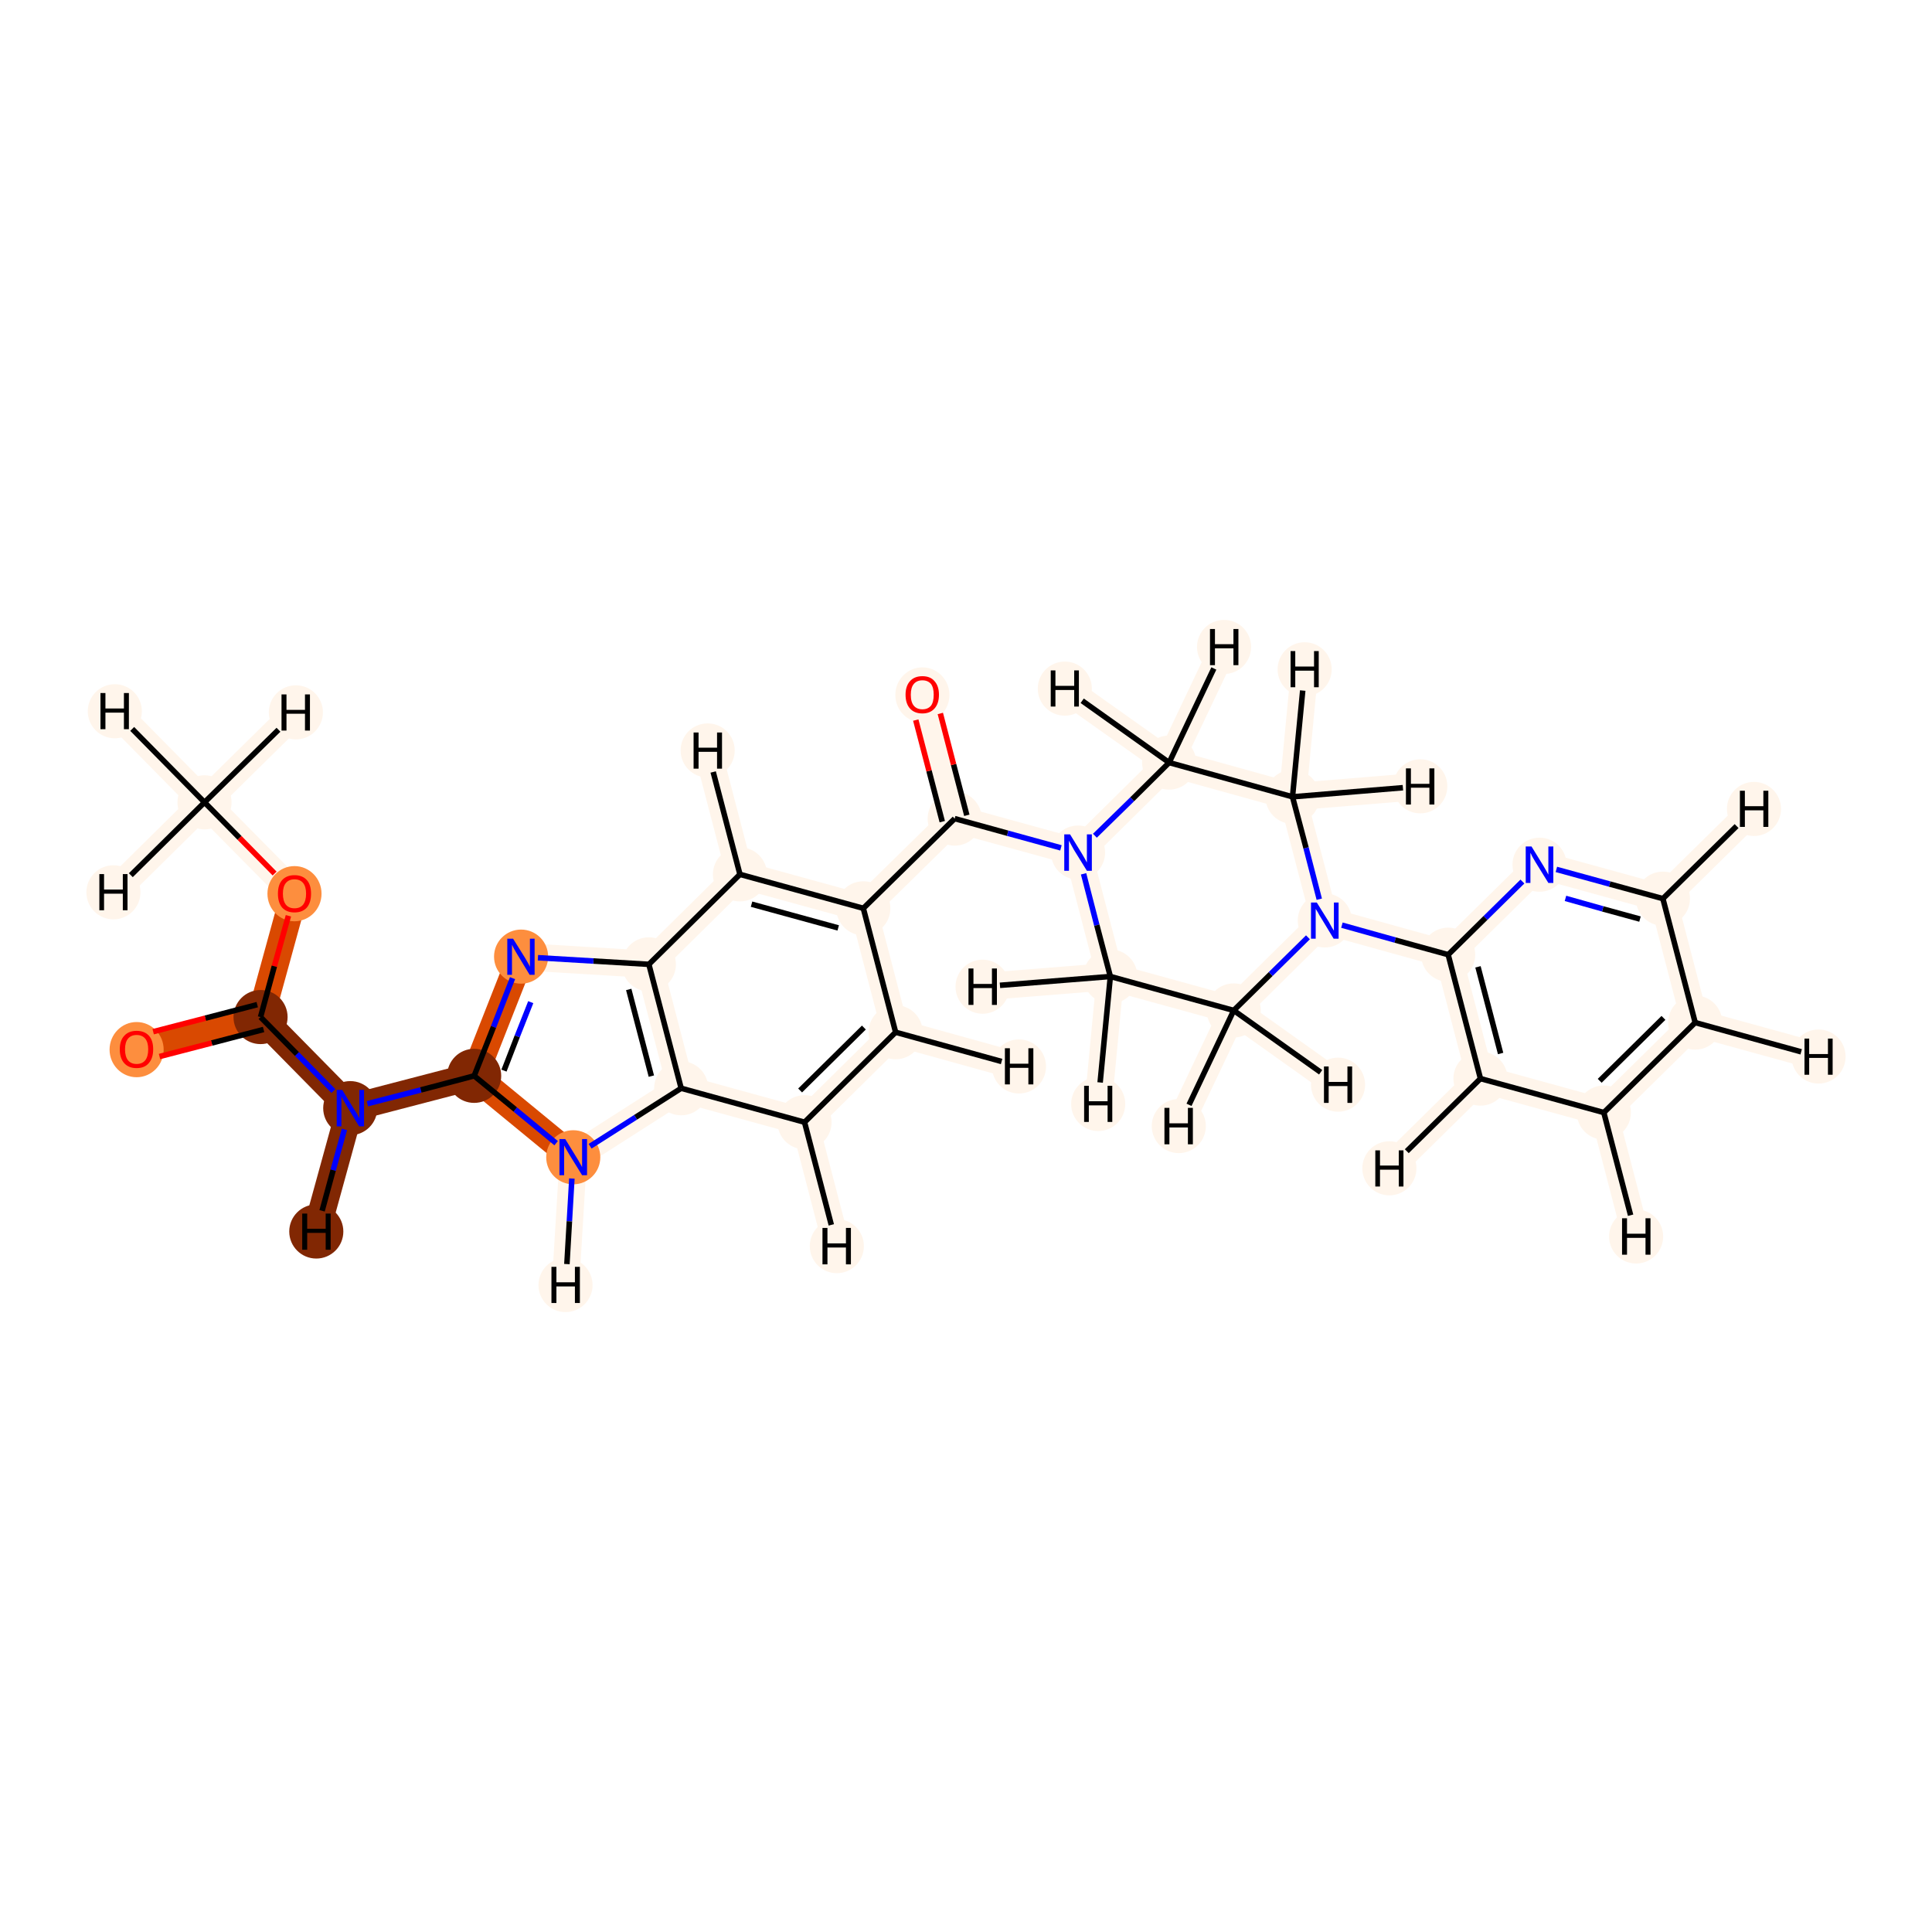 <?xml version='1.0' encoding='iso-8859-1'?>
<svg version='1.1' baseProfile='full'
              xmlns='http://www.w3.org/2000/svg'
                      xmlns:rdkit='http://www.rdkit.org/xml'
                      xmlns:xlink='http://www.w3.org/1999/xlink'
                  xml:space='preserve'
width='700px' height='700px' viewBox='0 0 700 700'>
<!-- END OF HEADER -->
<rect style='opacity:1.0;fill:#FFFFFF;stroke:none' width='700.0' height='700.0' x='0.0' y='0.0'> </rect>
<path d='M 74.1,290.7 L 106.7,323.7' style='fill:none;fill-rule:evenodd;stroke:#FFF5EB;stroke-width:9.9px;stroke-linecap:butt;stroke-linejoin:miter;stroke-opacity:1' />
<path d='M 74.1,290.7 L 41.6,257.7' style='fill:none;fill-rule:evenodd;stroke:#FFF5EB;stroke-width:9.9px;stroke-linecap:butt;stroke-linejoin:miter;stroke-opacity:1' />
<path d='M 74.1,290.7 L 107.2,258.1' style='fill:none;fill-rule:evenodd;stroke:#FFF5EB;stroke-width:9.9px;stroke-linecap:butt;stroke-linejoin:miter;stroke-opacity:1' />
<path d='M 74.1,290.7 L 41.1,323.3' style='fill:none;fill-rule:evenodd;stroke:#FFF5EB;stroke-width:9.9px;stroke-linecap:butt;stroke-linejoin:miter;stroke-opacity:1' />
<path d='M 106.7,323.7 L 94.4,368.5' style='fill:none;fill-rule:evenodd;stroke:#D94901;stroke-width:9.9px;stroke-linecap:butt;stroke-linejoin:miter;stroke-opacity:1' />
<path d='M 94.4,368.5 L 49.5,380.2' style='fill:none;fill-rule:evenodd;stroke:#D94901;stroke-width:9.9px;stroke-linecap:butt;stroke-linejoin:miter;stroke-opacity:1' />
<path d='M 94.4,368.5 L 126.9,401.5' style='fill:none;fill-rule:evenodd;stroke:#812703;stroke-width:9.9px;stroke-linecap:butt;stroke-linejoin:miter;stroke-opacity:1' />
<path d='M 126.9,401.5 L 171.8,389.8' style='fill:none;fill-rule:evenodd;stroke:#812703;stroke-width:9.9px;stroke-linecap:butt;stroke-linejoin:miter;stroke-opacity:1' />
<path d='M 126.9,401.5 L 114.6,446.2' style='fill:none;fill-rule:evenodd;stroke:#812703;stroke-width:9.9px;stroke-linecap:butt;stroke-linejoin:miter;stroke-opacity:1' />
<path d='M 171.8,389.8 L 207.7,419.3' style='fill:none;fill-rule:evenodd;stroke:#D94901;stroke-width:9.9px;stroke-linecap:butt;stroke-linejoin:miter;stroke-opacity:1' />
<path d='M 171.8,389.8 L 188.8,346.6' style='fill:none;fill-rule:evenodd;stroke:#D94901;stroke-width:9.9px;stroke-linecap:butt;stroke-linejoin:miter;stroke-opacity:1' />
<path d='M 207.7,419.3 L 246.8,394.3' style='fill:none;fill-rule:evenodd;stroke:#FFF5EB;stroke-width:9.9px;stroke-linecap:butt;stroke-linejoin:miter;stroke-opacity:1' />
<path d='M 207.7,419.3 L 204.9,465.6' style='fill:none;fill-rule:evenodd;stroke:#FFF5EB;stroke-width:9.9px;stroke-linecap:butt;stroke-linejoin:miter;stroke-opacity:1' />
<path d='M 246.8,394.3 L 235.1,349.4' style='fill:none;fill-rule:evenodd;stroke:#FFF5EB;stroke-width:9.9px;stroke-linecap:butt;stroke-linejoin:miter;stroke-opacity:1' />
<path d='M 246.8,394.3 L 291.5,406.6' style='fill:none;fill-rule:evenodd;stroke:#FFF5EB;stroke-width:9.9px;stroke-linecap:butt;stroke-linejoin:miter;stroke-opacity:1' />
<path d='M 235.1,349.4 L 188.8,346.6' style='fill:none;fill-rule:evenodd;stroke:#FFF5EB;stroke-width:9.9px;stroke-linecap:butt;stroke-linejoin:miter;stroke-opacity:1' />
<path d='M 235.1,349.4 L 268.1,316.8' style='fill:none;fill-rule:evenodd;stroke:#FFF5EB;stroke-width:9.9px;stroke-linecap:butt;stroke-linejoin:miter;stroke-opacity:1' />
<path d='M 268.1,316.8 L 312.8,329.1' style='fill:none;fill-rule:evenodd;stroke:#FFF5EB;stroke-width:9.9px;stroke-linecap:butt;stroke-linejoin:miter;stroke-opacity:1' />
<path d='M 268.1,316.8 L 256.4,271.9' style='fill:none;fill-rule:evenodd;stroke:#FFF5EB;stroke-width:9.9px;stroke-linecap:butt;stroke-linejoin:miter;stroke-opacity:1' />
<path d='M 312.8,329.1 L 324.5,374.0' style='fill:none;fill-rule:evenodd;stroke:#FFF5EB;stroke-width:9.9px;stroke-linecap:butt;stroke-linejoin:miter;stroke-opacity:1' />
<path d='M 312.8,329.1 L 345.9,296.6' style='fill:none;fill-rule:evenodd;stroke:#FFF5EB;stroke-width:9.9px;stroke-linecap:butt;stroke-linejoin:miter;stroke-opacity:1' />
<path d='M 324.5,374.0 L 291.5,406.6' style='fill:none;fill-rule:evenodd;stroke:#FFF5EB;stroke-width:9.9px;stroke-linecap:butt;stroke-linejoin:miter;stroke-opacity:1' />
<path d='M 324.5,374.0 L 369.2,386.4' style='fill:none;fill-rule:evenodd;stroke:#FFF5EB;stroke-width:9.9px;stroke-linecap:butt;stroke-linejoin:miter;stroke-opacity:1' />
<path d='M 291.5,406.6 L 303.2,451.5' style='fill:none;fill-rule:evenodd;stroke:#FFF5EB;stroke-width:9.9px;stroke-linecap:butt;stroke-linejoin:miter;stroke-opacity:1' />
<path d='M 345.9,296.6 L 334.2,251.7' style='fill:none;fill-rule:evenodd;stroke:#FFF5EB;stroke-width:9.9px;stroke-linecap:butt;stroke-linejoin:miter;stroke-opacity:1' />
<path d='M 345.9,296.6 L 390.6,308.9' style='fill:none;fill-rule:evenodd;stroke:#FFF5EB;stroke-width:9.9px;stroke-linecap:butt;stroke-linejoin:miter;stroke-opacity:1' />
<path d='M 390.6,308.9 L 402.3,353.8' style='fill:none;fill-rule:evenodd;stroke:#FFF5EB;stroke-width:9.9px;stroke-linecap:butt;stroke-linejoin:miter;stroke-opacity:1' />
<path d='M 390.6,308.9 L 423.6,276.3' style='fill:none;fill-rule:evenodd;stroke:#FFF5EB;stroke-width:9.9px;stroke-linecap:butt;stroke-linejoin:miter;stroke-opacity:1' />
<path d='M 402.3,353.8 L 447.0,366.1' style='fill:none;fill-rule:evenodd;stroke:#FFF5EB;stroke-width:9.9px;stroke-linecap:butt;stroke-linejoin:miter;stroke-opacity:1' />
<path d='M 402.3,353.8 L 397.9,400.0' style='fill:none;fill-rule:evenodd;stroke:#FFF5EB;stroke-width:9.9px;stroke-linecap:butt;stroke-linejoin:miter;stroke-opacity:1' />
<path d='M 402.3,353.8 L 356.0,357.5' style='fill:none;fill-rule:evenodd;stroke:#FFF5EB;stroke-width:9.9px;stroke-linecap:butt;stroke-linejoin:miter;stroke-opacity:1' />
<path d='M 447.0,366.1 L 480.0,333.5' style='fill:none;fill-rule:evenodd;stroke:#FFF5EB;stroke-width:9.9px;stroke-linecap:butt;stroke-linejoin:miter;stroke-opacity:1' />
<path d='M 447.0,366.1 L 484.8,393.0' style='fill:none;fill-rule:evenodd;stroke:#FFF5EB;stroke-width:9.9px;stroke-linecap:butt;stroke-linejoin:miter;stroke-opacity:1' />
<path d='M 447.0,366.1 L 427.1,408.0' style='fill:none;fill-rule:evenodd;stroke:#FFF5EB;stroke-width:9.9px;stroke-linecap:butt;stroke-linejoin:miter;stroke-opacity:1' />
<path d='M 480.0,333.5 L 468.3,288.7' style='fill:none;fill-rule:evenodd;stroke:#FFF5EB;stroke-width:9.9px;stroke-linecap:butt;stroke-linejoin:miter;stroke-opacity:1' />
<path d='M 480.0,333.5 L 524.7,345.9' style='fill:none;fill-rule:evenodd;stroke:#FFF5EB;stroke-width:9.9px;stroke-linecap:butt;stroke-linejoin:miter;stroke-opacity:1' />
<path d='M 468.3,288.7 L 423.6,276.3' style='fill:none;fill-rule:evenodd;stroke:#FFF5EB;stroke-width:9.9px;stroke-linecap:butt;stroke-linejoin:miter;stroke-opacity:1' />
<path d='M 468.3,288.7 L 472.7,242.5' style='fill:none;fill-rule:evenodd;stroke:#FFF5EB;stroke-width:9.9px;stroke-linecap:butt;stroke-linejoin:miter;stroke-opacity:1' />
<path d='M 468.3,288.7 L 514.6,284.9' style='fill:none;fill-rule:evenodd;stroke:#FFF5EB;stroke-width:9.9px;stroke-linecap:butt;stroke-linejoin:miter;stroke-opacity:1' />
<path d='M 423.6,276.3 L 385.8,249.5' style='fill:none;fill-rule:evenodd;stroke:#FFF5EB;stroke-width:9.9px;stroke-linecap:butt;stroke-linejoin:miter;stroke-opacity:1' />
<path d='M 423.6,276.3 L 443.5,234.4' style='fill:none;fill-rule:evenodd;stroke:#FFF5EB;stroke-width:9.9px;stroke-linecap:butt;stroke-linejoin:miter;stroke-opacity:1' />
<path d='M 524.7,345.9 L 536.4,390.8' style='fill:none;fill-rule:evenodd;stroke:#FFF5EB;stroke-width:9.9px;stroke-linecap:butt;stroke-linejoin:miter;stroke-opacity:1' />
<path d='M 524.7,345.9 L 557.8,313.3' style='fill:none;fill-rule:evenodd;stroke:#FFF5EB;stroke-width:9.9px;stroke-linecap:butt;stroke-linejoin:miter;stroke-opacity:1' />
<path d='M 536.4,390.8 L 581.1,403.1' style='fill:none;fill-rule:evenodd;stroke:#FFF5EB;stroke-width:9.9px;stroke-linecap:butt;stroke-linejoin:miter;stroke-opacity:1' />
<path d='M 536.4,390.8 L 503.4,423.3' style='fill:none;fill-rule:evenodd;stroke:#FFF5EB;stroke-width:9.9px;stroke-linecap:butt;stroke-linejoin:miter;stroke-opacity:1' />
<path d='M 581.1,403.1 L 614.2,370.5' style='fill:none;fill-rule:evenodd;stroke:#FFF5EB;stroke-width:9.9px;stroke-linecap:butt;stroke-linejoin:miter;stroke-opacity:1' />
<path d='M 581.1,403.1 L 592.8,448.0' style='fill:none;fill-rule:evenodd;stroke:#FFF5EB;stroke-width:9.9px;stroke-linecap:butt;stroke-linejoin:miter;stroke-opacity:1' />
<path d='M 614.2,370.5 L 602.5,325.6' style='fill:none;fill-rule:evenodd;stroke:#FFF5EB;stroke-width:9.9px;stroke-linecap:butt;stroke-linejoin:miter;stroke-opacity:1' />
<path d='M 614.2,370.5 L 658.9,382.8' style='fill:none;fill-rule:evenodd;stroke:#FFF5EB;stroke-width:9.9px;stroke-linecap:butt;stroke-linejoin:miter;stroke-opacity:1' />
<path d='M 602.5,325.6 L 557.8,313.3' style='fill:none;fill-rule:evenodd;stroke:#FFF5EB;stroke-width:9.9px;stroke-linecap:butt;stroke-linejoin:miter;stroke-opacity:1' />
<path d='M 602.5,325.6 L 635.5,293.1' style='fill:none;fill-rule:evenodd;stroke:#FFF5EB;stroke-width:9.9px;stroke-linecap:butt;stroke-linejoin:miter;stroke-opacity:1' />
<ellipse cx='74.1' cy='290.7' rx='9.3' ry='9.3'  style='fill:#FFF5EB;fill-rule:evenodd;stroke:#FFF5EB;stroke-width:1.0px;stroke-linecap:butt;stroke-linejoin:miter;stroke-opacity:1' />
<ellipse cx='106.7' cy='323.8' rx='9.3' ry='9.5'  style='fill:#FD8E3E;fill-rule:evenodd;stroke:#FD8E3E;stroke-width:1.0px;stroke-linecap:butt;stroke-linejoin:miter;stroke-opacity:1' />
<ellipse cx='94.4' cy='368.5' rx='9.3' ry='9.3'  style='fill:#812703;fill-rule:evenodd;stroke:#812703;stroke-width:1.0px;stroke-linecap:butt;stroke-linejoin:miter;stroke-opacity:1' />
<ellipse cx='49.5' cy='380.3' rx='9.3' ry='9.5'  style='fill:#FD8E3E;fill-rule:evenodd;stroke:#FD8E3E;stroke-width:1.0px;stroke-linecap:butt;stroke-linejoin:miter;stroke-opacity:1' />
<ellipse cx='126.9' cy='401.5' rx='9.3' ry='9.3'  style='fill:#812703;fill-rule:evenodd;stroke:#812703;stroke-width:1.0px;stroke-linecap:butt;stroke-linejoin:miter;stroke-opacity:1' />
<ellipse cx='171.8' cy='389.8' rx='9.3' ry='9.3'  style='fill:#812703;fill-rule:evenodd;stroke:#812703;stroke-width:1.0px;stroke-linecap:butt;stroke-linejoin:miter;stroke-opacity:1' />
<ellipse cx='207.7' cy='419.3' rx='9.3' ry='9.3'  style='fill:#FD8E3E;fill-rule:evenodd;stroke:#FD8E3E;stroke-width:1.0px;stroke-linecap:butt;stroke-linejoin:miter;stroke-opacity:1' />
<ellipse cx='246.8' cy='394.3' rx='9.3' ry='9.3'  style='fill:#FFF5EB;fill-rule:evenodd;stroke:#FFF5EB;stroke-width:1.0px;stroke-linecap:butt;stroke-linejoin:miter;stroke-opacity:1' />
<ellipse cx='235.1' cy='349.4' rx='9.3' ry='9.3'  style='fill:#FFF5EB;fill-rule:evenodd;stroke:#FFF5EB;stroke-width:1.0px;stroke-linecap:butt;stroke-linejoin:miter;stroke-opacity:1' />
<ellipse cx='188.8' cy='346.6' rx='9.3' ry='9.3'  style='fill:#FD8E3E;fill-rule:evenodd;stroke:#FD8E3E;stroke-width:1.0px;stroke-linecap:butt;stroke-linejoin:miter;stroke-opacity:1' />
<ellipse cx='268.1' cy='316.8' rx='9.3' ry='9.3'  style='fill:#FFF5EB;fill-rule:evenodd;stroke:#FFF5EB;stroke-width:1.0px;stroke-linecap:butt;stroke-linejoin:miter;stroke-opacity:1' />
<ellipse cx='312.8' cy='329.1' rx='9.3' ry='9.3'  style='fill:#FFF5EB;fill-rule:evenodd;stroke:#FFF5EB;stroke-width:1.0px;stroke-linecap:butt;stroke-linejoin:miter;stroke-opacity:1' />
<ellipse cx='324.5' cy='374.0' rx='9.3' ry='9.3'  style='fill:#FFF5EB;fill-rule:evenodd;stroke:#FFF5EB;stroke-width:1.0px;stroke-linecap:butt;stroke-linejoin:miter;stroke-opacity:1' />
<ellipse cx='291.5' cy='406.6' rx='9.3' ry='9.3'  style='fill:#FFF5EB;fill-rule:evenodd;stroke:#FFF5EB;stroke-width:1.0px;stroke-linecap:butt;stroke-linejoin:miter;stroke-opacity:1' />
<ellipse cx='345.9' cy='296.6' rx='9.3' ry='9.3'  style='fill:#FFF5EB;fill-rule:evenodd;stroke:#FFF5EB;stroke-width:1.0px;stroke-linecap:butt;stroke-linejoin:miter;stroke-opacity:1' />
<ellipse cx='334.2' cy='251.8' rx='9.3' ry='9.5'  style='fill:#FFF5EB;fill-rule:evenodd;stroke:#FFF5EB;stroke-width:1.0px;stroke-linecap:butt;stroke-linejoin:miter;stroke-opacity:1' />
<ellipse cx='390.6' cy='308.9' rx='9.3' ry='9.3'  style='fill:#FFF5EB;fill-rule:evenodd;stroke:#FFF5EB;stroke-width:1.0px;stroke-linecap:butt;stroke-linejoin:miter;stroke-opacity:1' />
<ellipse cx='402.3' cy='353.8' rx='9.3' ry='9.3'  style='fill:#FFF5EB;fill-rule:evenodd;stroke:#FFF5EB;stroke-width:1.0px;stroke-linecap:butt;stroke-linejoin:miter;stroke-opacity:1' />
<ellipse cx='447.0' cy='366.1' rx='9.3' ry='9.3'  style='fill:#FFF5EB;fill-rule:evenodd;stroke:#FFF5EB;stroke-width:1.0px;stroke-linecap:butt;stroke-linejoin:miter;stroke-opacity:1' />
<ellipse cx='480.0' cy='333.5' rx='9.3' ry='9.3'  style='fill:#FFF5EB;fill-rule:evenodd;stroke:#FFF5EB;stroke-width:1.0px;stroke-linecap:butt;stroke-linejoin:miter;stroke-opacity:1' />
<ellipse cx='468.3' cy='288.7' rx='9.3' ry='9.3'  style='fill:#FFF5EB;fill-rule:evenodd;stroke:#FFF5EB;stroke-width:1.0px;stroke-linecap:butt;stroke-linejoin:miter;stroke-opacity:1' />
<ellipse cx='423.6' cy='276.3' rx='9.3' ry='9.3'  style='fill:#FFF5EB;fill-rule:evenodd;stroke:#FFF5EB;stroke-width:1.0px;stroke-linecap:butt;stroke-linejoin:miter;stroke-opacity:1' />
<ellipse cx='524.7' cy='345.9' rx='9.3' ry='9.3'  style='fill:#FFF5EB;fill-rule:evenodd;stroke:#FFF5EB;stroke-width:1.0px;stroke-linecap:butt;stroke-linejoin:miter;stroke-opacity:1' />
<ellipse cx='536.4' cy='390.8' rx='9.3' ry='9.3'  style='fill:#FFF5EB;fill-rule:evenodd;stroke:#FFF5EB;stroke-width:1.0px;stroke-linecap:butt;stroke-linejoin:miter;stroke-opacity:1' />
<ellipse cx='581.1' cy='403.1' rx='9.3' ry='9.3'  style='fill:#FFF5EB;fill-rule:evenodd;stroke:#FFF5EB;stroke-width:1.0px;stroke-linecap:butt;stroke-linejoin:miter;stroke-opacity:1' />
<ellipse cx='614.2' cy='370.5' rx='9.3' ry='9.3'  style='fill:#FFF5EB;fill-rule:evenodd;stroke:#FFF5EB;stroke-width:1.0px;stroke-linecap:butt;stroke-linejoin:miter;stroke-opacity:1' />
<ellipse cx='602.5' cy='325.6' rx='9.3' ry='9.3'  style='fill:#FFF5EB;fill-rule:evenodd;stroke:#FFF5EB;stroke-width:1.0px;stroke-linecap:butt;stroke-linejoin:miter;stroke-opacity:1' />
<ellipse cx='557.8' cy='313.3' rx='9.3' ry='9.3'  style='fill:#FFF5EB;fill-rule:evenodd;stroke:#FFF5EB;stroke-width:1.0px;stroke-linecap:butt;stroke-linejoin:miter;stroke-opacity:1' />
<ellipse cx='41.6' cy='257.7' rx='9.3' ry='9.3'  style='fill:#FFF5EB;fill-rule:evenodd;stroke:#FFF5EB;stroke-width:1.0px;stroke-linecap:butt;stroke-linejoin:miter;stroke-opacity:1' />
<ellipse cx='107.2' cy='258.1' rx='9.3' ry='9.3'  style='fill:#FFF5EB;fill-rule:evenodd;stroke:#FFF5EB;stroke-width:1.0px;stroke-linecap:butt;stroke-linejoin:miter;stroke-opacity:1' />
<ellipse cx='41.1' cy='323.3' rx='9.3' ry='9.3'  style='fill:#FFF5EB;fill-rule:evenodd;stroke:#FFF5EB;stroke-width:1.0px;stroke-linecap:butt;stroke-linejoin:miter;stroke-opacity:1' />
<ellipse cx='114.6' cy='446.2' rx='9.3' ry='9.3'  style='fill:#812703;fill-rule:evenodd;stroke:#812703;stroke-width:1.0px;stroke-linecap:butt;stroke-linejoin:miter;stroke-opacity:1' />
<ellipse cx='204.9' cy='465.6' rx='9.3' ry='9.3'  style='fill:#FFF5EB;fill-rule:evenodd;stroke:#FFF5EB;stroke-width:1.0px;stroke-linecap:butt;stroke-linejoin:miter;stroke-opacity:1' />
<ellipse cx='256.4' cy='271.9' rx='9.3' ry='9.3'  style='fill:#FFF5EB;fill-rule:evenodd;stroke:#FFF5EB;stroke-width:1.0px;stroke-linecap:butt;stroke-linejoin:miter;stroke-opacity:1' />
<ellipse cx='369.2' cy='386.4' rx='9.3' ry='9.3'  style='fill:#FFF5EB;fill-rule:evenodd;stroke:#FFF5EB;stroke-width:1.0px;stroke-linecap:butt;stroke-linejoin:miter;stroke-opacity:1' />
<ellipse cx='303.2' cy='451.5' rx='9.3' ry='9.3'  style='fill:#FFF5EB;fill-rule:evenodd;stroke:#FFF5EB;stroke-width:1.0px;stroke-linecap:butt;stroke-linejoin:miter;stroke-opacity:1' />
<ellipse cx='397.9' cy='400.0' rx='9.3' ry='9.3'  style='fill:#FFF5EB;fill-rule:evenodd;stroke:#FFF5EB;stroke-width:1.0px;stroke-linecap:butt;stroke-linejoin:miter;stroke-opacity:1' />
<ellipse cx='356.0' cy='357.5' rx='9.3' ry='9.3'  style='fill:#FFF5EB;fill-rule:evenodd;stroke:#FFF5EB;stroke-width:1.0px;stroke-linecap:butt;stroke-linejoin:miter;stroke-opacity:1' />
<ellipse cx='484.8' cy='393.0' rx='9.3' ry='9.3'  style='fill:#FFF5EB;fill-rule:evenodd;stroke:#FFF5EB;stroke-width:1.0px;stroke-linecap:butt;stroke-linejoin:miter;stroke-opacity:1' />
<ellipse cx='427.1' cy='408.0' rx='9.3' ry='9.3'  style='fill:#FFF5EB;fill-rule:evenodd;stroke:#FFF5EB;stroke-width:1.0px;stroke-linecap:butt;stroke-linejoin:miter;stroke-opacity:1' />
<ellipse cx='472.7' cy='242.5' rx='9.3' ry='9.3'  style='fill:#FFF5EB;fill-rule:evenodd;stroke:#FFF5EB;stroke-width:1.0px;stroke-linecap:butt;stroke-linejoin:miter;stroke-opacity:1' />
<ellipse cx='514.6' cy='284.9' rx='9.3' ry='9.3'  style='fill:#FFF5EB;fill-rule:evenodd;stroke:#FFF5EB;stroke-width:1.0px;stroke-linecap:butt;stroke-linejoin:miter;stroke-opacity:1' />
<ellipse cx='385.8' cy='249.5' rx='9.3' ry='9.3'  style='fill:#FFF5EB;fill-rule:evenodd;stroke:#FFF5EB;stroke-width:1.0px;stroke-linecap:butt;stroke-linejoin:miter;stroke-opacity:1' />
<ellipse cx='443.5' cy='234.4' rx='9.3' ry='9.3'  style='fill:#FFF5EB;fill-rule:evenodd;stroke:#FFF5EB;stroke-width:1.0px;stroke-linecap:butt;stroke-linejoin:miter;stroke-opacity:1' />
<ellipse cx='503.4' cy='423.3' rx='9.3' ry='9.3'  style='fill:#FFF5EB;fill-rule:evenodd;stroke:#FFF5EB;stroke-width:1.0px;stroke-linecap:butt;stroke-linejoin:miter;stroke-opacity:1' />
<ellipse cx='592.8' cy='448.0' rx='9.3' ry='9.3'  style='fill:#FFF5EB;fill-rule:evenodd;stroke:#FFF5EB;stroke-width:1.0px;stroke-linecap:butt;stroke-linejoin:miter;stroke-opacity:1' />
<ellipse cx='658.9' cy='382.8' rx='9.3' ry='9.3'  style='fill:#FFF5EB;fill-rule:evenodd;stroke:#FFF5EB;stroke-width:1.0px;stroke-linecap:butt;stroke-linejoin:miter;stroke-opacity:1' />
<ellipse cx='635.5' cy='293.1' rx='9.3' ry='9.3'  style='fill:#FFF5EB;fill-rule:evenodd;stroke:#FFF5EB;stroke-width:1.0px;stroke-linecap:butt;stroke-linejoin:miter;stroke-opacity:1' />
<path class='bond-0 atom-0 atom-1' d='M 74.1,290.7 L 86.8,303.6' style='fill:none;fill-rule:evenodd;stroke:#000000;stroke-width:2.0px;stroke-linecap:butt;stroke-linejoin:miter;stroke-opacity:1' />
<path class='bond-0 atom-0 atom-1' d='M 86.8,303.6 L 99.5,316.5' style='fill:none;fill-rule:evenodd;stroke:#FF0000;stroke-width:2.0px;stroke-linecap:butt;stroke-linejoin:miter;stroke-opacity:1' />
<path class='bond-31 atom-0 atom-28' d='M 74.1,290.7 L 47.9,264.1' style='fill:none;fill-rule:evenodd;stroke:#000000;stroke-width:2.0px;stroke-linecap:butt;stroke-linejoin:miter;stroke-opacity:1' />
<path class='bond-32 atom-0 atom-29' d='M 74.1,290.7 L 100.9,264.4' style='fill:none;fill-rule:evenodd;stroke:#000000;stroke-width:2.0px;stroke-linecap:butt;stroke-linejoin:miter;stroke-opacity:1' />
<path class='bond-33 atom-0 atom-30' d='M 74.1,290.7 L 47.4,317.1' style='fill:none;fill-rule:evenodd;stroke:#000000;stroke-width:2.0px;stroke-linecap:butt;stroke-linejoin:miter;stroke-opacity:1' />
<path class='bond-1 atom-1 atom-2' d='M 104.5,331.8 L 99.4,350.1' style='fill:none;fill-rule:evenodd;stroke:#FF0000;stroke-width:2.0px;stroke-linecap:butt;stroke-linejoin:miter;stroke-opacity:1' />
<path class='bond-1 atom-1 atom-2' d='M 99.4,350.1 L 94.4,368.5' style='fill:none;fill-rule:evenodd;stroke:#000000;stroke-width:2.0px;stroke-linecap:butt;stroke-linejoin:miter;stroke-opacity:1' />
<path class='bond-2 atom-2 atom-3' d='M 93.2,364.0 L 74.4,368.9' style='fill:none;fill-rule:evenodd;stroke:#000000;stroke-width:2.0px;stroke-linecap:butt;stroke-linejoin:miter;stroke-opacity:1' />
<path class='bond-2 atom-2 atom-3' d='M 74.4,368.9 L 55.5,373.8' style='fill:none;fill-rule:evenodd;stroke:#FF0000;stroke-width:2.0px;stroke-linecap:butt;stroke-linejoin:miter;stroke-opacity:1' />
<path class='bond-2 atom-2 atom-3' d='M 95.5,373.0 L 76.7,377.9' style='fill:none;fill-rule:evenodd;stroke:#000000;stroke-width:2.0px;stroke-linecap:butt;stroke-linejoin:miter;stroke-opacity:1' />
<path class='bond-2 atom-2 atom-3' d='M 76.7,377.9 L 57.8,382.8' style='fill:none;fill-rule:evenodd;stroke:#FF0000;stroke-width:2.0px;stroke-linecap:butt;stroke-linejoin:miter;stroke-opacity:1' />
<path class='bond-3 atom-2 atom-4' d='M 94.4,368.5 L 107.6,381.9' style='fill:none;fill-rule:evenodd;stroke:#000000;stroke-width:2.0px;stroke-linecap:butt;stroke-linejoin:miter;stroke-opacity:1' />
<path class='bond-3 atom-2 atom-4' d='M 107.6,381.9 L 120.8,395.3' style='fill:none;fill-rule:evenodd;stroke:#0000FF;stroke-width:2.0px;stroke-linecap:butt;stroke-linejoin:miter;stroke-opacity:1' />
<path class='bond-4 atom-4 atom-5' d='M 133.1,399.9 L 152.5,394.9' style='fill:none;fill-rule:evenodd;stroke:#0000FF;stroke-width:2.0px;stroke-linecap:butt;stroke-linejoin:miter;stroke-opacity:1' />
<path class='bond-4 atom-4 atom-5' d='M 152.5,394.9 L 171.8,389.8' style='fill:none;fill-rule:evenodd;stroke:#000000;stroke-width:2.0px;stroke-linecap:butt;stroke-linejoin:miter;stroke-opacity:1' />
<path class='bond-34 atom-4 atom-31' d='M 124.8,409.2 L 120.7,424.0' style='fill:none;fill-rule:evenodd;stroke:#0000FF;stroke-width:2.0px;stroke-linecap:butt;stroke-linejoin:miter;stroke-opacity:1' />
<path class='bond-34 atom-4 atom-31' d='M 120.7,424.0 L 116.7,438.7' style='fill:none;fill-rule:evenodd;stroke:#000000;stroke-width:2.0px;stroke-linecap:butt;stroke-linejoin:miter;stroke-opacity:1' />
<path class='bond-5 atom-5 atom-6' d='M 171.8,389.8 L 186.7,402.0' style='fill:none;fill-rule:evenodd;stroke:#000000;stroke-width:2.0px;stroke-linecap:butt;stroke-linejoin:miter;stroke-opacity:1' />
<path class='bond-5 atom-5 atom-6' d='M 186.7,402.0 L 201.5,414.2' style='fill:none;fill-rule:evenodd;stroke:#0000FF;stroke-width:2.0px;stroke-linecap:butt;stroke-linejoin:miter;stroke-opacity:1' />
<path class='bond-27 atom-9 atom-5' d='M 185.7,354.4 L 178.8,372.1' style='fill:none;fill-rule:evenodd;stroke:#0000FF;stroke-width:2.0px;stroke-linecap:butt;stroke-linejoin:miter;stroke-opacity:1' />
<path class='bond-27 atom-9 atom-5' d='M 178.8,372.1 L 171.8,389.8' style='fill:none;fill-rule:evenodd;stroke:#000000;stroke-width:2.0px;stroke-linecap:butt;stroke-linejoin:miter;stroke-opacity:1' />
<path class='bond-27 atom-9 atom-5' d='M 192.3,363.1 L 187.4,375.5' style='fill:none;fill-rule:evenodd;stroke:#0000FF;stroke-width:2.0px;stroke-linecap:butt;stroke-linejoin:miter;stroke-opacity:1' />
<path class='bond-27 atom-9 atom-5' d='M 187.4,375.5 L 182.6,387.9' style='fill:none;fill-rule:evenodd;stroke:#000000;stroke-width:2.0px;stroke-linecap:butt;stroke-linejoin:miter;stroke-opacity:1' />
<path class='bond-6 atom-6 atom-7' d='M 213.8,415.3 L 230.3,404.8' style='fill:none;fill-rule:evenodd;stroke:#0000FF;stroke-width:2.0px;stroke-linecap:butt;stroke-linejoin:miter;stroke-opacity:1' />
<path class='bond-6 atom-6 atom-7' d='M 230.3,404.8 L 246.8,394.3' style='fill:none;fill-rule:evenodd;stroke:#000000;stroke-width:2.0px;stroke-linecap:butt;stroke-linejoin:miter;stroke-opacity:1' />
<path class='bond-35 atom-6 atom-32' d='M 207.2,427.0 L 206.3,442.5' style='fill:none;fill-rule:evenodd;stroke:#0000FF;stroke-width:2.0px;stroke-linecap:butt;stroke-linejoin:miter;stroke-opacity:1' />
<path class='bond-35 atom-6 atom-32' d='M 206.3,442.5 L 205.4,458.0' style='fill:none;fill-rule:evenodd;stroke:#000000;stroke-width:2.0px;stroke-linecap:butt;stroke-linejoin:miter;stroke-opacity:1' />
<path class='bond-7 atom-7 atom-8' d='M 246.8,394.3 L 235.1,349.4' style='fill:none;fill-rule:evenodd;stroke:#000000;stroke-width:2.0px;stroke-linecap:butt;stroke-linejoin:miter;stroke-opacity:1' />
<path class='bond-7 atom-7 atom-8' d='M 236.0,389.9 L 227.8,358.5' style='fill:none;fill-rule:evenodd;stroke:#000000;stroke-width:2.0px;stroke-linecap:butt;stroke-linejoin:miter;stroke-opacity:1' />
<path class='bond-30 atom-13 atom-7' d='M 291.5,406.6 L 246.8,394.3' style='fill:none;fill-rule:evenodd;stroke:#000000;stroke-width:2.0px;stroke-linecap:butt;stroke-linejoin:miter;stroke-opacity:1' />
<path class='bond-8 atom-8 atom-9' d='M 235.1,349.4 L 215.0,348.2' style='fill:none;fill-rule:evenodd;stroke:#000000;stroke-width:2.0px;stroke-linecap:butt;stroke-linejoin:miter;stroke-opacity:1' />
<path class='bond-8 atom-8 atom-9' d='M 215.0,348.2 L 194.9,347.0' style='fill:none;fill-rule:evenodd;stroke:#0000FF;stroke-width:2.0px;stroke-linecap:butt;stroke-linejoin:miter;stroke-opacity:1' />
<path class='bond-9 atom-8 atom-10' d='M 235.1,349.4 L 268.1,316.8' style='fill:none;fill-rule:evenodd;stroke:#000000;stroke-width:2.0px;stroke-linecap:butt;stroke-linejoin:miter;stroke-opacity:1' />
<path class='bond-10 atom-10 atom-11' d='M 268.1,316.8 L 312.8,329.1' style='fill:none;fill-rule:evenodd;stroke:#000000;stroke-width:2.0px;stroke-linecap:butt;stroke-linejoin:miter;stroke-opacity:1' />
<path class='bond-10 atom-10 atom-11' d='M 272.3,327.6 L 303.7,336.2' style='fill:none;fill-rule:evenodd;stroke:#000000;stroke-width:2.0px;stroke-linecap:butt;stroke-linejoin:miter;stroke-opacity:1' />
<path class='bond-36 atom-10 atom-33' d='M 268.1,316.8 L 258.4,279.7' style='fill:none;fill-rule:evenodd;stroke:#000000;stroke-width:2.0px;stroke-linecap:butt;stroke-linejoin:miter;stroke-opacity:1' />
<path class='bond-11 atom-11 atom-12' d='M 312.8,329.1 L 324.5,374.0' style='fill:none;fill-rule:evenodd;stroke:#000000;stroke-width:2.0px;stroke-linecap:butt;stroke-linejoin:miter;stroke-opacity:1' />
<path class='bond-13 atom-11 atom-14' d='M 312.8,329.1 L 345.9,296.6' style='fill:none;fill-rule:evenodd;stroke:#000000;stroke-width:2.0px;stroke-linecap:butt;stroke-linejoin:miter;stroke-opacity:1' />
<path class='bond-12 atom-12 atom-13' d='M 324.5,374.0 L 291.5,406.6' style='fill:none;fill-rule:evenodd;stroke:#000000;stroke-width:2.0px;stroke-linecap:butt;stroke-linejoin:miter;stroke-opacity:1' />
<path class='bond-12 atom-12 atom-13' d='M 313.0,372.3 L 289.9,395.1' style='fill:none;fill-rule:evenodd;stroke:#000000;stroke-width:2.0px;stroke-linecap:butt;stroke-linejoin:miter;stroke-opacity:1' />
<path class='bond-37 atom-12 atom-34' d='M 324.5,374.0 L 362.9,384.6' style='fill:none;fill-rule:evenodd;stroke:#000000;stroke-width:2.0px;stroke-linecap:butt;stroke-linejoin:miter;stroke-opacity:1' />
<path class='bond-38 atom-13 atom-35' d='M 291.5,406.6 L 301.2,443.8' style='fill:none;fill-rule:evenodd;stroke:#000000;stroke-width:2.0px;stroke-linecap:butt;stroke-linejoin:miter;stroke-opacity:1' />
<path class='bond-14 atom-14 atom-15' d='M 350.3,295.4 L 345.5,277.0' style='fill:none;fill-rule:evenodd;stroke:#000000;stroke-width:2.0px;stroke-linecap:butt;stroke-linejoin:miter;stroke-opacity:1' />
<path class='bond-14 atom-14 atom-15' d='M 345.5,277.0 L 340.7,258.5' style='fill:none;fill-rule:evenodd;stroke:#FF0000;stroke-width:2.0px;stroke-linecap:butt;stroke-linejoin:miter;stroke-opacity:1' />
<path class='bond-14 atom-14 atom-15' d='M 341.4,297.7 L 336.6,279.3' style='fill:none;fill-rule:evenodd;stroke:#000000;stroke-width:2.0px;stroke-linecap:butt;stroke-linejoin:miter;stroke-opacity:1' />
<path class='bond-14 atom-14 atom-15' d='M 336.6,279.3 L 331.8,260.9' style='fill:none;fill-rule:evenodd;stroke:#FF0000;stroke-width:2.0px;stroke-linecap:butt;stroke-linejoin:miter;stroke-opacity:1' />
<path class='bond-15 atom-14 atom-16' d='M 345.9,296.6 L 365.1,301.9' style='fill:none;fill-rule:evenodd;stroke:#000000;stroke-width:2.0px;stroke-linecap:butt;stroke-linejoin:miter;stroke-opacity:1' />
<path class='bond-15 atom-14 atom-16' d='M 365.1,301.9 L 384.4,307.2' style='fill:none;fill-rule:evenodd;stroke:#0000FF;stroke-width:2.0px;stroke-linecap:butt;stroke-linejoin:miter;stroke-opacity:1' />
<path class='bond-16 atom-16 atom-17' d='M 392.6,316.6 L 397.4,335.2' style='fill:none;fill-rule:evenodd;stroke:#0000FF;stroke-width:2.0px;stroke-linecap:butt;stroke-linejoin:miter;stroke-opacity:1' />
<path class='bond-16 atom-16 atom-17' d='M 397.4,335.2 L 402.3,353.8' style='fill:none;fill-rule:evenodd;stroke:#000000;stroke-width:2.0px;stroke-linecap:butt;stroke-linejoin:miter;stroke-opacity:1' />
<path class='bond-28 atom-21 atom-16' d='M 423.6,276.3 L 410.2,289.6' style='fill:none;fill-rule:evenodd;stroke:#000000;stroke-width:2.0px;stroke-linecap:butt;stroke-linejoin:miter;stroke-opacity:1' />
<path class='bond-28 atom-21 atom-16' d='M 410.2,289.6 L 396.7,302.8' style='fill:none;fill-rule:evenodd;stroke:#0000FF;stroke-width:2.0px;stroke-linecap:butt;stroke-linejoin:miter;stroke-opacity:1' />
<path class='bond-17 atom-17 atom-18' d='M 402.3,353.8 L 447.0,366.1' style='fill:none;fill-rule:evenodd;stroke:#000000;stroke-width:2.0px;stroke-linecap:butt;stroke-linejoin:miter;stroke-opacity:1' />
<path class='bond-39 atom-17 atom-36' d='M 402.3,353.8 L 398.6,392.2' style='fill:none;fill-rule:evenodd;stroke:#000000;stroke-width:2.0px;stroke-linecap:butt;stroke-linejoin:miter;stroke-opacity:1' />
<path class='bond-40 atom-17 atom-37' d='M 402.3,353.8 L 362.3,357.0' style='fill:none;fill-rule:evenodd;stroke:#000000;stroke-width:2.0px;stroke-linecap:butt;stroke-linejoin:miter;stroke-opacity:1' />
<path class='bond-18 atom-18 atom-19' d='M 447.0,366.1 L 460.4,352.9' style='fill:none;fill-rule:evenodd;stroke:#000000;stroke-width:2.0px;stroke-linecap:butt;stroke-linejoin:miter;stroke-opacity:1' />
<path class='bond-18 atom-18 atom-19' d='M 460.4,352.9 L 473.9,339.6' style='fill:none;fill-rule:evenodd;stroke:#0000FF;stroke-width:2.0px;stroke-linecap:butt;stroke-linejoin:miter;stroke-opacity:1' />
<path class='bond-41 atom-18 atom-38' d='M 447.0,366.1 L 478.5,388.5' style='fill:none;fill-rule:evenodd;stroke:#000000;stroke-width:2.0px;stroke-linecap:butt;stroke-linejoin:miter;stroke-opacity:1' />
<path class='bond-42 atom-18 atom-39' d='M 447.0,366.1 L 430.8,400.3' style='fill:none;fill-rule:evenodd;stroke:#000000;stroke-width:2.0px;stroke-linecap:butt;stroke-linejoin:miter;stroke-opacity:1' />
<path class='bond-19 atom-19 atom-20' d='M 478.0,325.8 L 473.2,307.2' style='fill:none;fill-rule:evenodd;stroke:#0000FF;stroke-width:2.0px;stroke-linecap:butt;stroke-linejoin:miter;stroke-opacity:1' />
<path class='bond-19 atom-19 atom-20' d='M 473.2,307.2 L 468.3,288.7' style='fill:none;fill-rule:evenodd;stroke:#000000;stroke-width:2.0px;stroke-linecap:butt;stroke-linejoin:miter;stroke-opacity:1' />
<path class='bond-21 atom-19 atom-22' d='M 486.2,335.2 L 505.5,340.6' style='fill:none;fill-rule:evenodd;stroke:#0000FF;stroke-width:2.0px;stroke-linecap:butt;stroke-linejoin:miter;stroke-opacity:1' />
<path class='bond-21 atom-19 atom-22' d='M 505.5,340.6 L 524.7,345.9' style='fill:none;fill-rule:evenodd;stroke:#000000;stroke-width:2.0px;stroke-linecap:butt;stroke-linejoin:miter;stroke-opacity:1' />
<path class='bond-20 atom-20 atom-21' d='M 468.3,288.7 L 423.6,276.3' style='fill:none;fill-rule:evenodd;stroke:#000000;stroke-width:2.0px;stroke-linecap:butt;stroke-linejoin:miter;stroke-opacity:1' />
<path class='bond-43 atom-20 atom-40' d='M 468.3,288.7 L 472.0,250.2' style='fill:none;fill-rule:evenodd;stroke:#000000;stroke-width:2.0px;stroke-linecap:butt;stroke-linejoin:miter;stroke-opacity:1' />
<path class='bond-44 atom-20 atom-41' d='M 468.3,288.7 L 508.3,285.4' style='fill:none;fill-rule:evenodd;stroke:#000000;stroke-width:2.0px;stroke-linecap:butt;stroke-linejoin:miter;stroke-opacity:1' />
<path class='bond-45 atom-21 atom-42' d='M 423.6,276.3 L 392.1,253.9' style='fill:none;fill-rule:evenodd;stroke:#000000;stroke-width:2.0px;stroke-linecap:butt;stroke-linejoin:miter;stroke-opacity:1' />
<path class='bond-46 atom-21 atom-43' d='M 423.6,276.3 L 439.8,242.2' style='fill:none;fill-rule:evenodd;stroke:#000000;stroke-width:2.0px;stroke-linecap:butt;stroke-linejoin:miter;stroke-opacity:1' />
<path class='bond-22 atom-22 atom-23' d='M 524.7,345.9 L 536.4,390.8' style='fill:none;fill-rule:evenodd;stroke:#000000;stroke-width:2.0px;stroke-linecap:butt;stroke-linejoin:miter;stroke-opacity:1' />
<path class='bond-22 atom-22 atom-23' d='M 535.5,350.3 L 543.7,381.7' style='fill:none;fill-rule:evenodd;stroke:#000000;stroke-width:2.0px;stroke-linecap:butt;stroke-linejoin:miter;stroke-opacity:1' />
<path class='bond-29 atom-27 atom-22' d='M 551.6,319.4 L 538.2,332.6' style='fill:none;fill-rule:evenodd;stroke:#0000FF;stroke-width:2.0px;stroke-linecap:butt;stroke-linejoin:miter;stroke-opacity:1' />
<path class='bond-29 atom-27 atom-22' d='M 538.2,332.6 L 524.7,345.9' style='fill:none;fill-rule:evenodd;stroke:#000000;stroke-width:2.0px;stroke-linecap:butt;stroke-linejoin:miter;stroke-opacity:1' />
<path class='bond-23 atom-23 atom-24' d='M 536.4,390.8 L 581.1,403.1' style='fill:none;fill-rule:evenodd;stroke:#000000;stroke-width:2.0px;stroke-linecap:butt;stroke-linejoin:miter;stroke-opacity:1' />
<path class='bond-47 atom-23 atom-44' d='M 536.4,390.8 L 509.7,417.1' style='fill:none;fill-rule:evenodd;stroke:#000000;stroke-width:2.0px;stroke-linecap:butt;stroke-linejoin:miter;stroke-opacity:1' />
<path class='bond-24 atom-24 atom-25' d='M 581.1,403.1 L 614.2,370.5' style='fill:none;fill-rule:evenodd;stroke:#000000;stroke-width:2.0px;stroke-linecap:butt;stroke-linejoin:miter;stroke-opacity:1' />
<path class='bond-24 atom-24 atom-25' d='M 579.6,391.6 L 602.7,368.8' style='fill:none;fill-rule:evenodd;stroke:#000000;stroke-width:2.0px;stroke-linecap:butt;stroke-linejoin:miter;stroke-opacity:1' />
<path class='bond-48 atom-24 atom-45' d='M 581.1,403.1 L 590.8,440.3' style='fill:none;fill-rule:evenodd;stroke:#000000;stroke-width:2.0px;stroke-linecap:butt;stroke-linejoin:miter;stroke-opacity:1' />
<path class='bond-25 atom-25 atom-26' d='M 614.2,370.5 L 602.5,325.6' style='fill:none;fill-rule:evenodd;stroke:#000000;stroke-width:2.0px;stroke-linecap:butt;stroke-linejoin:miter;stroke-opacity:1' />
<path class='bond-49 atom-25 atom-46' d='M 614.2,370.5 L 652.6,381.1' style='fill:none;fill-rule:evenodd;stroke:#000000;stroke-width:2.0px;stroke-linecap:butt;stroke-linejoin:miter;stroke-opacity:1' />
<path class='bond-26 atom-26 atom-27' d='M 602.5,325.6 L 583.2,320.3' style='fill:none;fill-rule:evenodd;stroke:#000000;stroke-width:2.0px;stroke-linecap:butt;stroke-linejoin:miter;stroke-opacity:1' />
<path class='bond-26 atom-26 atom-27' d='M 583.2,320.3 L 563.9,315.0' style='fill:none;fill-rule:evenodd;stroke:#0000FF;stroke-width:2.0px;stroke-linecap:butt;stroke-linejoin:miter;stroke-opacity:1' />
<path class='bond-26 atom-26 atom-27' d='M 594.2,333.0 L 580.7,329.3' style='fill:none;fill-rule:evenodd;stroke:#000000;stroke-width:2.0px;stroke-linecap:butt;stroke-linejoin:miter;stroke-opacity:1' />
<path class='bond-26 atom-26 atom-27' d='M 580.7,329.3 L 567.2,325.5' style='fill:none;fill-rule:evenodd;stroke:#0000FF;stroke-width:2.0px;stroke-linecap:butt;stroke-linejoin:miter;stroke-opacity:1' />
<path class='bond-50 atom-26 atom-47' d='M 602.5,325.6 L 629.2,299.3' style='fill:none;fill-rule:evenodd;stroke:#000000;stroke-width:2.0px;stroke-linecap:butt;stroke-linejoin:miter;stroke-opacity:1' />
<path  class='atom-1' d='M 100.7 323.8
Q 100.7 320.6, 102.2 318.9
Q 103.8 317.1, 106.7 317.1
Q 109.6 317.1, 111.2 318.9
Q 112.7 320.6, 112.7 323.8
Q 112.7 327.0, 111.2 328.8
Q 109.6 330.6, 106.7 330.6
Q 103.8 330.6, 102.2 328.8
Q 100.7 327.0, 100.7 323.8
M 106.7 329.1
Q 108.7 329.1, 109.8 327.8
Q 110.9 326.4, 110.9 323.8
Q 110.9 321.2, 109.8 319.9
Q 108.7 318.6, 106.7 318.6
Q 104.7 318.6, 103.6 319.9
Q 102.5 321.2, 102.5 323.8
Q 102.5 326.4, 103.6 327.8
Q 104.7 329.1, 106.7 329.1
' fill='#FF0000'/>
<path  class='atom-3' d='M 43.4 380.2
Q 43.4 377.0, 45.0 375.3
Q 46.6 373.5, 49.5 373.5
Q 52.4 373.5, 54.0 375.3
Q 55.5 377.0, 55.5 380.2
Q 55.5 383.4, 53.9 385.2
Q 52.4 387.0, 49.5 387.0
Q 46.6 387.0, 45.0 385.2
Q 43.4 383.4, 43.4 380.2
M 49.5 385.5
Q 51.5 385.5, 52.6 384.2
Q 53.7 382.8, 53.7 380.2
Q 53.7 377.6, 52.6 376.3
Q 51.5 375.0, 49.5 375.0
Q 47.5 375.0, 46.4 376.3
Q 45.3 377.6, 45.3 380.2
Q 45.3 382.8, 46.4 384.2
Q 47.5 385.5, 49.5 385.5
' fill='#FF0000'/>
<path  class='atom-4' d='M 124.0 394.9
L 128.3 401.9
Q 128.8 402.6, 129.5 403.8
Q 130.1 405.1, 130.2 405.1
L 130.2 394.9
L 131.9 394.9
L 131.9 408.1
L 130.1 408.1
L 125.5 400.5
Q 125.0 399.6, 124.4 398.6
Q 123.8 397.5, 123.7 397.2
L 123.7 408.1
L 122.0 408.1
L 122.0 394.9
L 124.0 394.9
' fill='#0000FF'/>
<path  class='atom-6' d='M 204.8 412.7
L 209.1 419.7
Q 209.5 420.3, 210.2 421.6
Q 210.9 422.8, 210.9 422.9
L 210.9 412.7
L 212.7 412.7
L 212.7 425.8
L 210.9 425.8
L 206.2 418.2
Q 205.7 417.3, 205.1 416.3
Q 204.6 415.3, 204.4 415.0
L 204.4 425.8
L 202.7 425.8
L 202.7 412.7
L 204.8 412.7
' fill='#0000FF'/>
<path  class='atom-9' d='M 185.9 340.1
L 190.2 347.0
Q 190.6 347.7, 191.3 348.9
Q 192.0 350.2, 192.0 350.3
L 192.0 340.1
L 193.7 340.1
L 193.7 353.2
L 191.9 353.2
L 187.3 345.6
Q 186.8 344.7, 186.2 343.7
Q 185.7 342.7, 185.5 342.3
L 185.5 353.2
L 183.8 353.2
L 183.8 340.1
L 185.9 340.1
' fill='#0000FF'/>
<path  class='atom-15' d='M 328.1 251.7
Q 328.1 248.6, 329.7 246.8
Q 331.3 245.0, 334.2 245.0
Q 337.1 245.0, 338.6 246.8
Q 340.2 248.6, 340.2 251.7
Q 340.2 254.9, 338.6 256.7
Q 337.0 258.5, 334.2 258.5
Q 331.3 258.5, 329.7 256.7
Q 328.1 254.9, 328.1 251.7
M 334.2 257.0
Q 336.2 257.0, 337.3 255.7
Q 338.3 254.4, 338.3 251.7
Q 338.3 249.1, 337.3 247.8
Q 336.2 246.5, 334.2 246.5
Q 332.2 246.5, 331.1 247.8
Q 330.0 249.1, 330.0 251.7
Q 330.0 254.4, 331.1 255.7
Q 332.2 257.0, 334.2 257.0
' fill='#FF0000'/>
<path  class='atom-16' d='M 387.7 302.3
L 392.0 309.3
Q 392.4 310.0, 393.1 311.2
Q 393.8 312.5, 393.8 312.5
L 393.8 302.3
L 395.6 302.3
L 395.6 315.5
L 393.8 315.5
L 389.1 307.9
Q 388.6 307.0, 388.0 305.9
Q 387.5 304.9, 387.3 304.6
L 387.3 315.5
L 385.6 315.5
L 385.6 302.3
L 387.7 302.3
' fill='#0000FF'/>
<path  class='atom-19' d='M 477.1 327.0
L 481.4 333.9
Q 481.8 334.6, 482.5 335.9
Q 483.2 337.1, 483.3 337.2
L 483.3 327.0
L 485.0 327.0
L 485.0 340.1
L 483.2 340.1
L 478.6 332.5
Q 478.0 331.6, 477.5 330.6
Q 476.9 329.6, 476.7 329.3
L 476.7 340.1
L 475.0 340.1
L 475.0 327.0
L 477.1 327.0
' fill='#0000FF'/>
<path  class='atom-27' d='M 554.9 306.7
L 559.2 313.7
Q 559.6 314.4, 560.3 315.6
Q 561.0 316.9, 561.0 316.9
L 561.0 306.7
L 562.8 306.7
L 562.8 319.9
L 561.0 319.9
L 556.3 312.3
Q 555.8 311.4, 555.2 310.4
Q 554.7 309.3, 554.5 309.0
L 554.5 319.9
L 552.8 319.9
L 552.8 306.7
L 554.9 306.7
' fill='#0000FF'/>
<path  class='atom-28' d='M 36.4 251.1
L 38.2 251.1
L 38.2 256.7
L 44.9 256.7
L 44.9 251.1
L 46.7 251.1
L 46.7 264.2
L 44.9 264.2
L 44.9 258.2
L 38.2 258.2
L 38.2 264.2
L 36.4 264.2
L 36.4 251.1
' fill='#000000'/>
<path  class='atom-29' d='M 102.0 251.6
L 103.8 251.6
L 103.8 257.2
L 110.5 257.2
L 110.5 251.6
L 112.3 251.6
L 112.3 264.7
L 110.5 264.7
L 110.5 258.6
L 103.8 258.6
L 103.8 264.7
L 102.0 264.7
L 102.0 251.6
' fill='#000000'/>
<path  class='atom-30' d='M 36.0 316.7
L 37.7 316.7
L 37.7 322.3
L 44.5 322.3
L 44.5 316.7
L 46.2 316.7
L 46.2 329.8
L 44.5 329.8
L 44.5 323.8
L 37.7 323.8
L 37.7 329.8
L 36.0 329.8
L 36.0 316.7
' fill='#000000'/>
<path  class='atom-31' d='M 109.5 439.7
L 111.3 439.7
L 111.3 445.2
L 118.0 445.2
L 118.0 439.7
L 119.8 439.7
L 119.8 452.8
L 118.0 452.8
L 118.0 446.7
L 111.3 446.7
L 111.3 452.8
L 109.5 452.8
L 109.5 439.7
' fill='#000000'/>
<path  class='atom-32' d='M 199.8 459.0
L 201.6 459.0
L 201.6 464.6
L 208.3 464.6
L 208.3 459.0
L 210.1 459.0
L 210.1 472.1
L 208.3 472.1
L 208.3 466.1
L 201.6 466.1
L 201.6 472.1
L 199.8 472.1
L 199.8 459.0
' fill='#000000'/>
<path  class='atom-33' d='M 251.3 265.4
L 253.1 265.4
L 253.1 270.9
L 259.8 270.9
L 259.8 265.4
L 261.6 265.4
L 261.6 278.5
L 259.8 278.5
L 259.8 272.4
L 253.1 272.4
L 253.1 278.5
L 251.3 278.5
L 251.3 265.4
' fill='#000000'/>
<path  class='atom-34' d='M 364.1 379.8
L 365.9 379.8
L 365.9 385.4
L 372.6 385.4
L 372.6 379.8
L 374.4 379.8
L 374.4 392.9
L 372.6 392.9
L 372.6 386.9
L 365.9 386.9
L 365.9 392.9
L 364.1 392.9
L 364.1 379.8
' fill='#000000'/>
<path  class='atom-35' d='M 298.0 444.9
L 299.8 444.9
L 299.8 450.5
L 306.5 450.5
L 306.5 444.9
L 308.3 444.9
L 308.3 458.1
L 306.5 458.1
L 306.5 452.0
L 299.8 452.0
L 299.8 458.1
L 298.0 458.1
L 298.0 444.9
' fill='#000000'/>
<path  class='atom-36' d='M 392.8 393.4
L 394.5 393.4
L 394.5 399.0
L 401.3 399.0
L 401.3 393.4
L 403.0 393.4
L 403.0 406.5
L 401.3 406.5
L 401.3 400.5
L 394.5 400.5
L 394.5 406.5
L 392.8 406.5
L 392.8 393.4
' fill='#000000'/>
<path  class='atom-37' d='M 350.9 350.9
L 352.7 350.9
L 352.7 356.5
L 359.4 356.5
L 359.4 350.9
L 361.2 350.9
L 361.2 364.1
L 359.4 364.1
L 359.4 358.0
L 352.7 358.0
L 352.7 364.1
L 350.9 364.1
L 350.9 350.9
' fill='#000000'/>
<path  class='atom-38' d='M 479.7 386.4
L 481.4 386.4
L 481.4 392.0
L 488.2 392.0
L 488.2 386.4
L 489.9 386.4
L 489.9 399.6
L 488.2 399.6
L 488.2 393.5
L 481.4 393.5
L 481.4 399.6
L 479.7 399.6
L 479.7 386.4
' fill='#000000'/>
<path  class='atom-39' d='M 421.9 401.4
L 423.7 401.4
L 423.7 407.0
L 430.4 407.0
L 430.4 401.4
L 432.2 401.4
L 432.2 414.6
L 430.4 414.6
L 430.4 408.5
L 423.7 408.5
L 423.7 414.6
L 421.9 414.6
L 421.9 401.4
' fill='#000000'/>
<path  class='atom-40' d='M 467.6 235.9
L 469.3 235.9
L 469.3 241.5
L 476.1 241.5
L 476.1 235.9
L 477.8 235.9
L 477.8 249.0
L 476.1 249.0
L 476.1 243.0
L 469.3 243.0
L 469.3 249.0
L 467.6 249.0
L 467.6 235.9
' fill='#000000'/>
<path  class='atom-41' d='M 509.4 278.4
L 511.2 278.4
L 511.2 284.0
L 517.9 284.0
L 517.9 278.4
L 519.7 278.4
L 519.7 291.5
L 517.9 291.5
L 517.9 285.4
L 511.2 285.4
L 511.2 291.5
L 509.4 291.5
L 509.4 278.4
' fill='#000000'/>
<path  class='atom-42' d='M 380.7 242.9
L 382.4 242.9
L 382.4 248.5
L 389.2 248.5
L 389.2 242.9
L 390.9 242.9
L 390.9 256.0
L 389.2 256.0
L 389.2 250.0
L 382.4 250.0
L 382.4 256.0
L 380.7 256.0
L 380.7 242.9
' fill='#000000'/>
<path  class='atom-43' d='M 438.4 227.9
L 440.2 227.9
L 440.2 233.4
L 446.9 233.4
L 446.9 227.9
L 448.7 227.9
L 448.7 241.0
L 446.9 241.0
L 446.9 234.9
L 440.2 234.9
L 440.2 241.0
L 438.4 241.0
L 438.4 227.9
' fill='#000000'/>
<path  class='atom-44' d='M 498.3 416.8
L 500.0 416.8
L 500.0 422.3
L 506.8 422.3
L 506.8 416.8
L 508.5 416.8
L 508.5 429.9
L 506.8 429.9
L 506.8 423.8
L 500.0 423.8
L 500.0 429.9
L 498.3 429.9
L 498.3 416.8
' fill='#000000'/>
<path  class='atom-45' d='M 587.7 441.4
L 589.5 441.4
L 589.5 447.0
L 596.2 447.0
L 596.2 441.4
L 598.0 441.4
L 598.0 454.6
L 596.2 454.6
L 596.2 448.5
L 589.5 448.5
L 589.5 454.6
L 587.7 454.6
L 587.7 441.4
' fill='#000000'/>
<path  class='atom-46' d='M 653.8 376.3
L 655.5 376.3
L 655.5 381.9
L 662.3 381.9
L 662.3 376.3
L 664.0 376.3
L 664.0 389.4
L 662.3 389.4
L 662.3 383.3
L 655.5 383.3
L 655.5 389.4
L 653.8 389.4
L 653.8 376.3
' fill='#000000'/>
<path  class='atom-47' d='M 630.4 286.5
L 632.2 286.5
L 632.2 292.1
L 638.9 292.1
L 638.9 286.5
L 640.7 286.5
L 640.7 299.6
L 638.9 299.6
L 638.9 293.6
L 632.2 293.6
L 632.2 299.6
L 630.4 299.6
L 630.4 286.5
' fill='#000000'/>
</svg>

